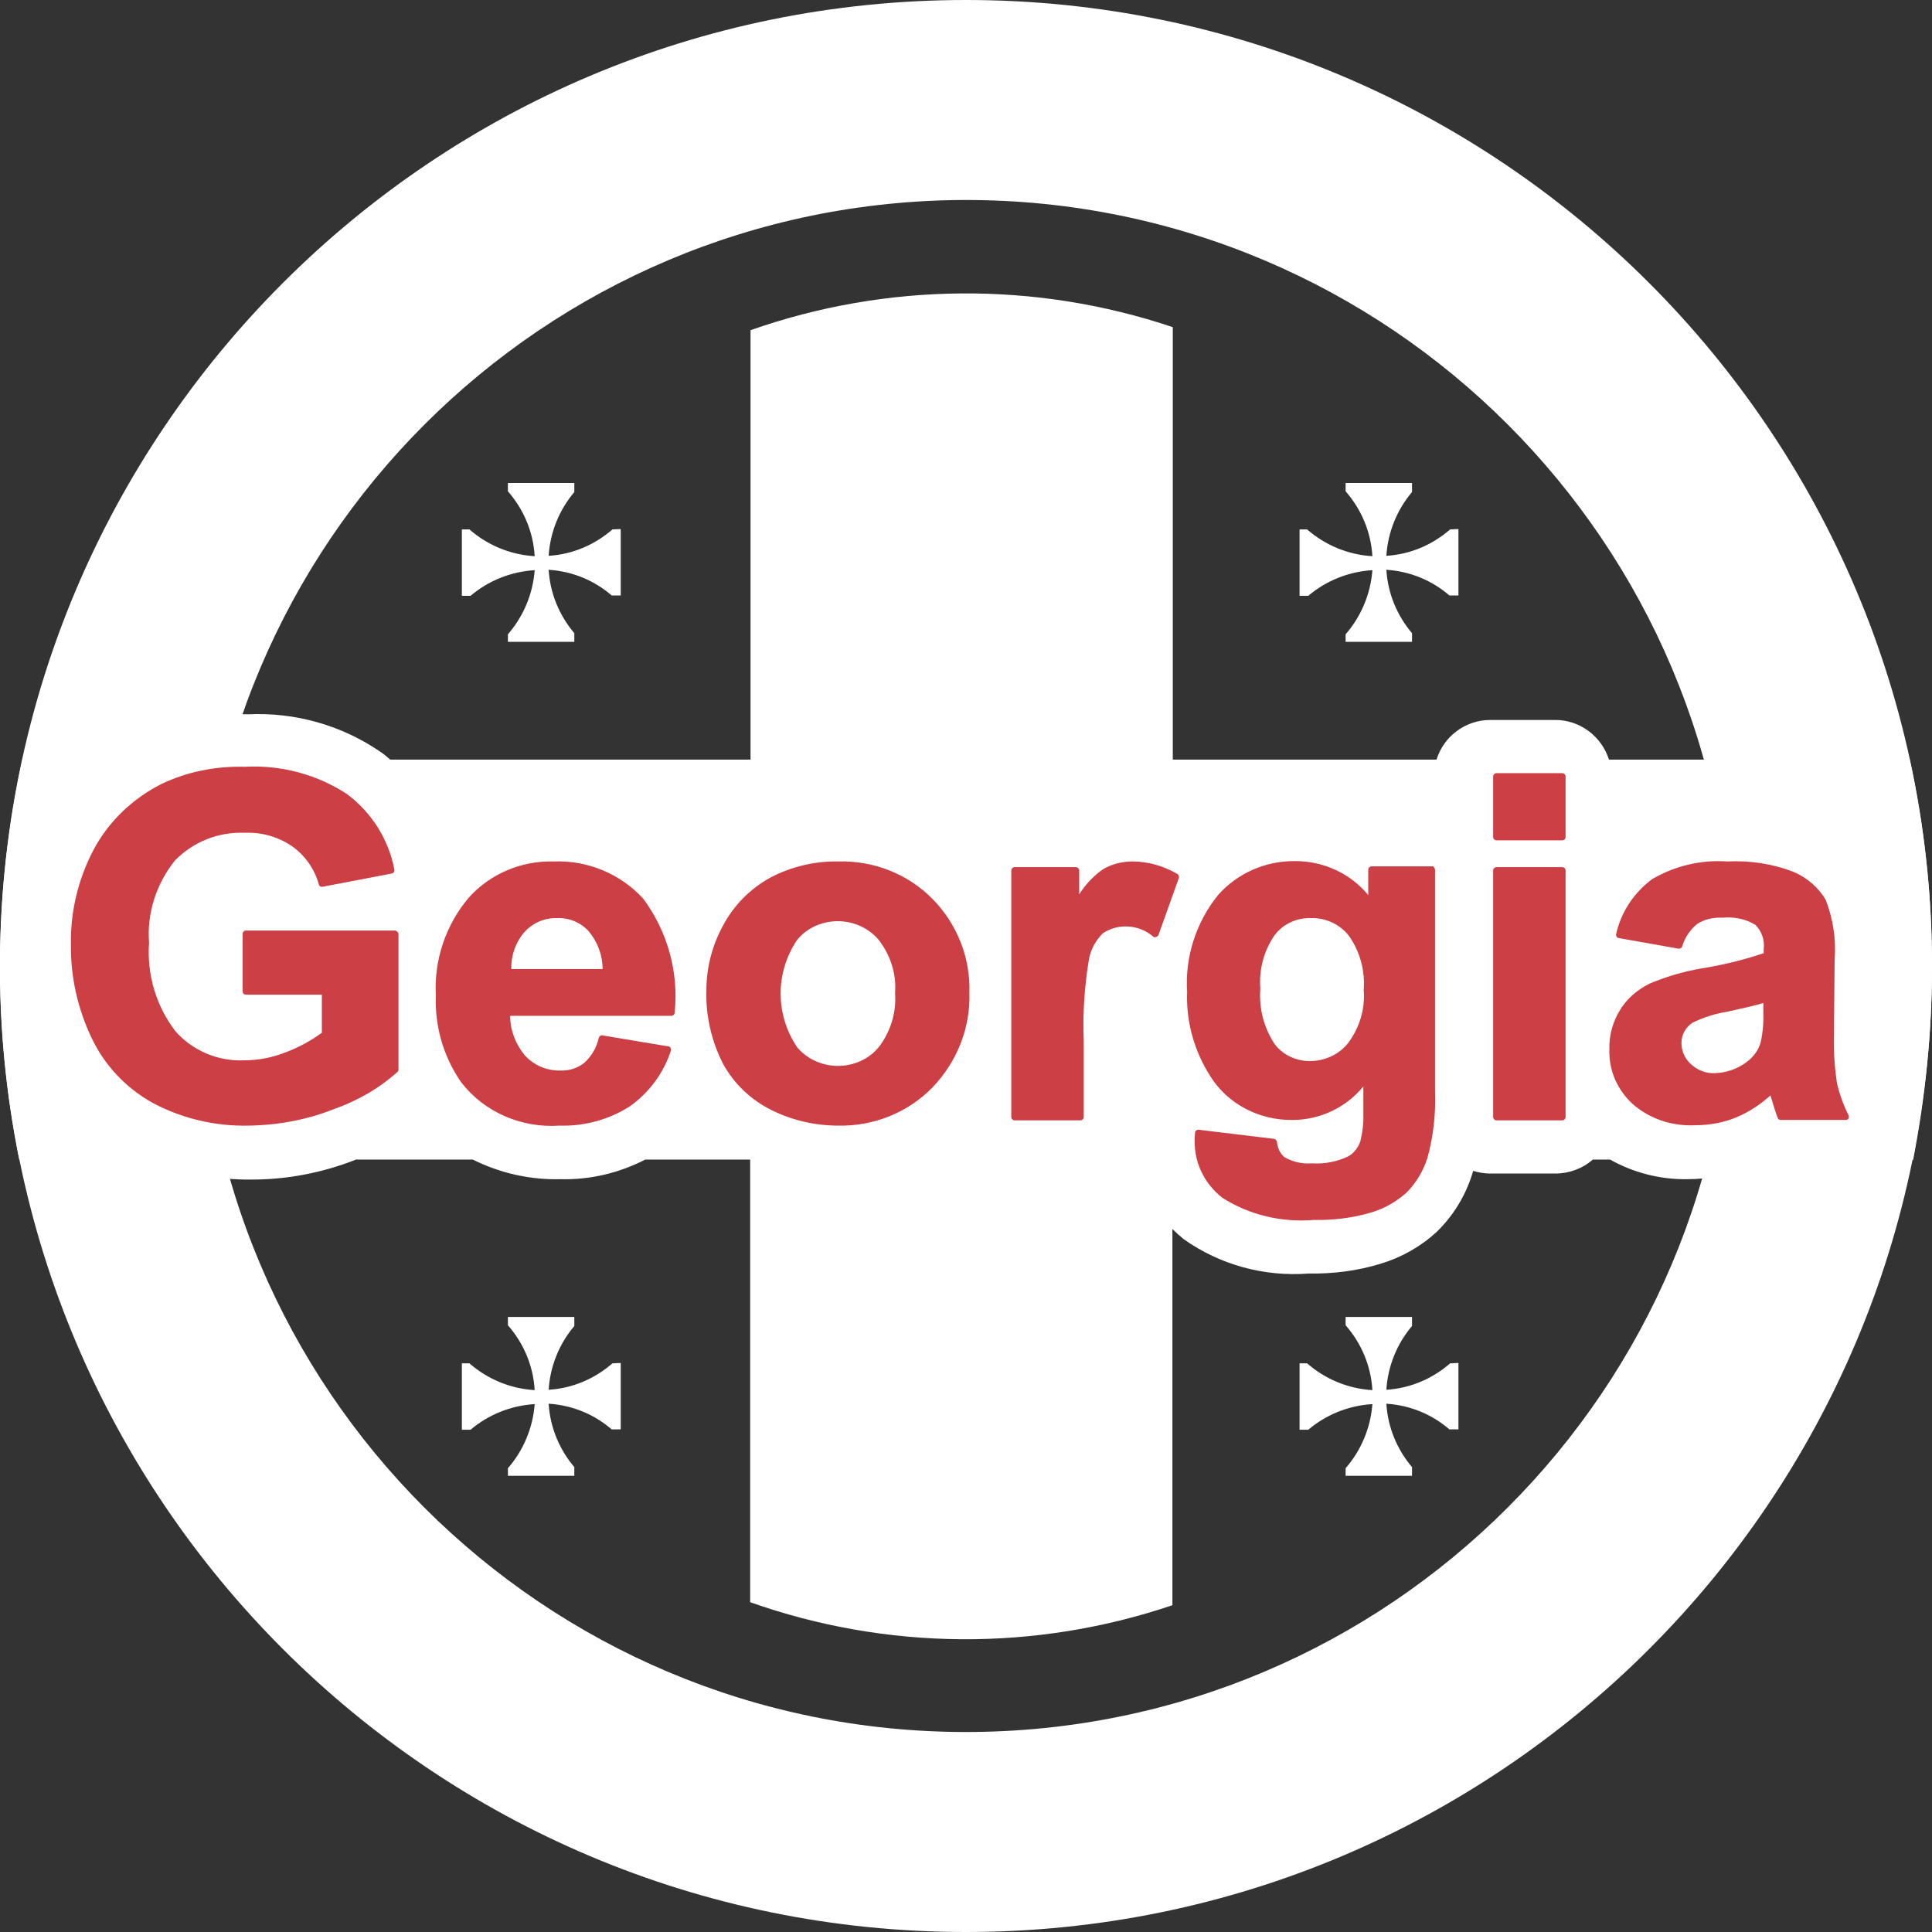 <?xml version="1.0" encoding="utf-8"?>
<!-- Generator: Adobe Illustrator 24.0.1, SVG Export Plug-In . SVG Version: 6.00 Build 0)  -->
<svg version="1.1" id="Layer_1" xmlns="http://www.w3.org/2000/svg" xmlns:xlink="http://www.w3.org/1999/xlink" x="0px" y="0px"
	 viewBox="0 0 512 512" style="enable-background:new 0 0 512 512;" xml:space="preserve">
<rect x="0" y="0" width="512" height="512" fill="#333333" stroke="none"/>
<style type="text/css">
	.st0{fill:#FFFFFF;}
	.st1{fill:#cc3f44;}
</style>
<path id="Path_1" class="st0" d="M256,53c112.1,0,203,90.9,203,203s-90.9,203-203,203S53,368.1,53,256C53.1,143.9,143.9,53.1,256,53
	 M256,0C114.6,0,0,114.6,0,256s114.6,256,256,256s256-114.6,256-256l0,0C512,114.6,397.4,0,256,0z"/>
<path class="st0" d="M512,256c0-18.4-2-36.8-5.9-54.7h-79.7c-2-6.2-7.7-10.5-14.2-10.5h-17.3c-6.5,0-12.3,4.3-14.2,10.5h-69.9V86.7
	c-36.3-12.2-75.7-11.9-111.9,0.8v113.8h-95.5c-0.8-0.7-1.6-1.4-2.5-2c-10.3-7.1-22.7-10.6-35.2-10c-9.9-0.3-19.6,1.9-28.5,6.2
	c-3.2,1.7-6.3,3.6-9.1,5.9H5.9c-7.6,34.9-7.9,70.9-0.8,105.9h34.8c8.5,3.6,17.6,5.4,26.8,5.3c9.4,0,18.7-1.8,27.4-5.2l0.1-0.1h31.1
	c7.2,3.6,15.2,5.4,23.2,5.2c7.8,0.2,15.5-1.6,22.5-5.2h27.8v117.3c36.2,12.8,75.5,13.1,111.9,0.8v-99.7c0.9,0.9,1.9,1.8,3,2.7
	c9.6,6.8,21.3,10,33.1,9.1c6.5,0.1,12.9-0.7,19.1-2.6c5.6-1.7,10.7-4.6,14.9-8.5c4.3-4.2,7.5-9.4,9.3-15.1c0.1-0.3,0.2-0.7,0.3-1
	c1.4,0.4,2.9,0.7,4.5,0.7h17.3c3.6,0,7.2-1.3,9.9-3.7h4.6c6.2,3.5,13.3,5.3,20.4,5.2c5.4,0,10.8-1,15.9-3c2.1,1,4.3,1.6,6.6,1.6
	h17.1c3.6,0,7.2-1.3,9.9-3.7H507C510.3,290.3,512,273.2,512,256z M386.5,140.2v17.6h-2.4c-4.5-3.9-10.3-6.4-16.7-6.8
	c0.4,6.4,2.9,12.2,6.8,16.8v2.3h-17.6v-2c4-4.6,6.6-10.5,7.1-17c-6.5,0.4-12.4,2.9-17,6.8h-2.3v-17.6h2c4.7,4.1,10.7,6.7,17.3,7.1
	c-0.4-6.6-3-12.5-7.1-17.2V128h17.6v2.4c-3.9,4.6-6.4,10.5-6.8,16.9c6.5-0.4,12.3-3,16.9-7L386.5,140.2L386.5,140.2z M164.5,140.2
	v17.6h-2.4c-4.5-3.9-10.3-6.4-16.7-6.8c0.4,6.4,2.9,12.2,6.8,16.8v2.3h-17.6v-2c4-4.6,6.6-10.5,7.1-17c-6.5,0.4-12.4,2.9-17,6.8
	h-2.3v-17.6h2c4.7,4.1,10.7,6.7,17.3,7.1c-0.4-6.6-3-12.5-7.1-17.2V128h17.6v2.4c-3.9,4.6-6.4,10.5-6.8,16.9c6.5-0.4,12.3-3,16.9-7
	L164.5,140.2L164.5,140.2z M386.5,361.2v17.6h-2.4c-4.5-3.9-10.3-6.4-16.7-6.8c0.4,6.4,2.9,12.2,6.8,16.8v2.3h-17.6v-2
	c4-4.6,6.6-10.5,7.1-17c-6.5,0.4-12.4,2.9-17,6.8h-2.3v-17.6h2c4.7,4.1,10.7,6.7,17.3,7.1c-0.4-6.6-3-12.5-7.1-17.2V349h17.6v2.4
	c-3.9,4.6-6.4,10.5-6.8,16.9c6.5-0.4,12.3-3,16.9-7L386.5,361.2L386.5,361.2z M164.5,361.2v17.6h-2.4c-4.5-3.9-10.3-6.4-16.7-6.8
	c0.4,6.4,2.9,12.2,6.8,16.8v2.3h-17.6v-2c4-4.6,6.6-10.5,7.1-17c-6.5,0.4-12.4,2.9-17,6.8h-2.3v-17.6h2c4.7,4.1,10.7,6.7,17.3,7.1
	c-0.4-6.6-3-12.5-7.1-17.2V349h17.6v2.4c-3.9,4.6-6.4,10.5-6.8,16.9c6.5-0.4,12.3-3,16.9-7L164.5,361.2L164.5,361.2z"/>
<path id="Path_3" class="st1" d="M105.6,247.6v35.9c0,0.2-0.1,0.5-0.3,0.6c-4.9,4.4-10.7,7.7-17,9.9c-7.1,2.8-14.8,4.2-22.5,4.3
	c-8.8,0.2-17.6-1.9-25.3-6c-7.2-4-12.9-10.1-16.3-17.4c-3.6-7.6-5.5-16-5.4-24.4c-0.2-8.8,1.9-17.6,6.1-25.5
	c4-7.4,10.2-13.3,17.8-17.2c6.9-3.3,14.5-4.8,22.2-4.6c9.6-0.5,19,2,27,7.2c6.6,4.9,11.1,12.1,12.6,20c0.1,0.2,0,0.5-0.1,0.7
	s-0.3,0.3-0.6,0.4L85.5,235c-0.5,0.1-0.9-0.2-1-0.6c-1.1-4-3.5-7.5-6.9-10c-3.7-2.6-8.2-3.9-12.7-3.7c-7-0.3-13.7,2.4-18.5,7.3
	c-5,6.2-7.5,14-6.9,21.8c-0.6,8.4,1.8,16.7,7,23.5c4.5,5.1,11.2,8,18.2,7.7c3.9,0,7.7-0.8,11.2-2.2c3.4-1.3,6.5-3,9.4-5.1v-10.1
	H65.2c-0.5,0-0.9-0.4-0.9-0.9v-15.2c0-0.5,0.4-0.9,0.9-0.9h39.5C105.2,246.7,105.6,247.1,105.6,247.6L105.6,247.6z M170.5,238.2
	c6.4,8.7,9.4,19.4,8.3,30.1c0,0.5-0.4,0.9-0.9,0.9h-42.7c0,3.8,1.4,7.5,3.9,10.5c2.4,2.6,5.8,4.1,9.4,4c2.3,0.1,4.5-0.6,6.3-2
	c2-1.8,3.3-4.1,3.9-6.7c0.1-0.4,0.5-0.7,1-0.6l17.4,2.9c0.3,0,0.5,0.2,0.6,0.4c0.1,0.2,0.2,0.5,0.1,0.7c-1.9,5.9-5.7,11.1-10.9,14.8
	c-5.5,3.5-12,5.3-18.6,5.1c-10.2,0.7-20-3.6-26.1-11.5c-4.7-6.8-7-14.8-6.7-23c-0.5-9.4,2.6-18.7,8.8-26c5.6-6.2,13.8-9.7,22.3-9.5
	C155.7,227.9,164.5,231.6,170.5,238.2L170.5,238.2z M159.7,256.8c0-3.6-1.3-7.1-3.6-9.9c-2.1-2.4-5.2-3.7-8.4-3.6
	c-3.4-0.1-6.6,1.3-8.8,3.8c-2.3,2.7-3.5,6.2-3.4,9.7H159.7z M247.1,238.2c6.6,6.7,10.1,15.7,9.8,24.9c0.3,9.3-3.3,18.4-9.9,25.2
	c-6.5,6.6-15.5,10.2-24.9,10c-6.1,0-12.2-1.4-17.6-4.1c-5.5-2.7-10-7-12.9-12.3c-3.1-6.1-4.6-12.8-4.4-19.5c0-5.9,1.5-11.8,4.4-17.1
	c2.8-5.3,7.1-9.7,12.5-12.7c5.5-2.9,11.7-4.4,17.9-4.3C231.5,228,240.6,231.6,247.1,238.2L247.1,238.2z M232.8,249
	c-5-5.8-13.9-6.5-19.8-1.7c-0.6,0.5-1.2,1.1-1.7,1.7c-5.9,8.7-5.9,19.9,0,28.6c5,5.8,13.9,6.5,19.8,1.7c0.6-0.5,1.2-1.1,1.7-1.7
	c3.2-4.1,4.8-9.3,4.4-14.4C237.6,258.1,236,253.1,232.8,249L232.8,249z M300.1,228.3c-2.8,0-5.6,0.7-8,2.2c-2.5,1.8-4.5,4-6.1,6.5
	v-6.3c0-0.5-0.4-0.9-0.9-0.9h-16.2c-0.5,0-0.9,0.4-0.9,0.9V296c0,0.5,0.4,0.9,0.9,0.9h17.4c0.5,0,0.9-0.4,0.9-0.9v-20.2
	c-0.3-7.2,0.2-14.5,1.4-21.7c0.5-2.6,1.8-4.9,3.7-6.8c4.1-2.7,9.6-2.3,13.3,0.9c0.2,0.2,0.5,0.2,0.8,0.1c0.3-0.1,0.5-0.3,0.6-0.5
	l5.4-15.1c0.1-0.4,0-0.8-0.4-1.1C308.4,229.5,304.3,228.3,300.1,228.3L300.1,228.3z M380.3,230.6v58.6c0.2,5.9-0.4,11.8-2,17.6
	c-1.1,3.5-3,6.7-5.6,9.3c-2.7,2.4-6,4.3-9.6,5.3c-4.8,1.4-9.9,2-14.9,1.9c-8.6,0.7-17.1-1.3-24.3-5.9c-4.7-3.7-7.4-9.2-7.3-15.1
	c0-0.6,0-1.3,0.1-2.1c0-0.2,0.1-0.5,0.3-0.6c0.2-0.2,0.4-0.2,0.7-0.2l19.9,2.4c0.4,0.1,0.7,0.4,0.8,0.7c0.1,1.6,0.8,3.1,1.9,4.1
	c2.2,1.3,4.7,1.9,7.3,1.7c3.4,0.2,6.7-0.4,9.8-1.9c1.5-0.9,2.5-2.3,3.1-3.9c0.6-2.5,0.9-5,0.8-7.6v-7c-4.5,5.6-11.5,8.9-18.8,8.9
	c-8.8,0.1-17.1-4.2-21.7-11.5c-4.3-6.7-6.5-14.5-6.2-22.4c-0.6-9.2,2.3-18.4,8.2-25.7c5.1-5.8,12.6-9.1,20.5-9
	c7.5,0,14.6,3.3,19.3,9v-6.7c0-0.5,0.4-0.9,0.9-0.9h16.3C379.9,229.7,380.3,230.1,380.3,230.6L380.3,230.6L380.3,230.6z
	 M357.4,247.9c-2.4-3-6.1-4.7-10-4.6c-3.8-0.1-7.4,1.6-9.6,4.5c-2.9,4.2-4.2,9.2-3.8,14.2c-0.4,5.2,0.9,10.3,3.8,14.7
	c2.2,2.9,5.7,4.5,9.3,4.5c3.9,0,7.7-1.7,10.1-4.7c3.1-4.1,4.6-9.1,4.2-14.1C361.8,257.2,360.4,252.1,357.4,247.9L357.4,247.9z
	 M414,204.9h-17.4c-0.5,0-0.9,0.4-0.9,0.9v16c0,0.5,0.4,0.9,0.9,0.9H414c0.5,0,0.9-0.4,0.9-0.9v-16
	C414.9,205.3,414.5,204.9,414,204.9L414,204.9L414,204.9z M414,229.8h-17.4c-0.5,0-0.9,0.4-0.9,0.9V296c0,0.5,0.4,0.9,0.9,0.9H414
	c0.5,0,0.9-0.4,0.9-0.9v-65.3C414.9,230.2,414.5,229.8,414,229.8L414,229.8z M489.9,296.4c-0.2,0.3-0.5,0.4-0.8,0.4h-17.2
	c-0.4,0-0.7-0.2-0.8-0.6c-0.5-1.2-1-2.9-1.7-5.2c-0.1-0.2-0.1-0.5-0.2-0.7c-2.6,2.3-5.5,4.3-8.8,5.7c-3.5,1.5-7.3,2.2-11.2,2.2
	c-6.1,0.3-12.1-1.7-16.6-5.7c-4.1-3.8-6.3-9-6.1-14.5c-0.1-3.6,0.9-7.2,2.8-10.3c1.8-3,4.6-5.4,7.8-7c4.5-1.9,9.2-3.3,14.1-4.1
	c5.5-0.9,10.9-2.2,16.2-4v-1.1c0.3-2.3-0.5-4.7-2.2-6.4c-2.6-1.6-5.7-2.2-8.8-1.9c-2.4-0.1-4.7,0.4-6.7,1.7
	c-1.9,1.6-3.2,3.6-3.9,5.9c-0.1,0.4-0.6,0.7-1,0.6l-15.8-2.8c-0.2,0-0.5-0.2-0.6-0.4s-0.2-0.5-0.1-0.7c1.3-5.8,4.7-10.9,9.5-14.5
	c6-3.5,12.9-5.2,19.9-4.7c6.1-0.3,12.1,0.6,17.7,2.8c3.5,1.5,6.5,4.1,8.4,7.3c2,5.1,2.8,10.5,2.4,15.9l-0.2,20.2
	c-0.1,4.2,0.2,8.4,0.8,12.5c0.7,3,1.7,5.8,3.1,8.6C490,295.8,490,296.1,489.9,296.4L489.9,296.4z M457.8,268.1
	c-3.2,0.5-6.3,1.5-9.2,2.9c-1.9,1.2-3,3.2-3,5.4c0,2.1,0.9,4.2,2.5,5.6c1.7,1.6,4,2.5,6.3,2.4c3.1-0.1,6-1.1,8.4-2.9
	c1.8-1.3,3.2-3.1,3.8-5.3c0.6-2.7,0.8-5.4,0.7-8.2v-2.2C465.1,266.5,461.9,267.2,457.8,268.1L457.8,268.1z"/>
</svg>
